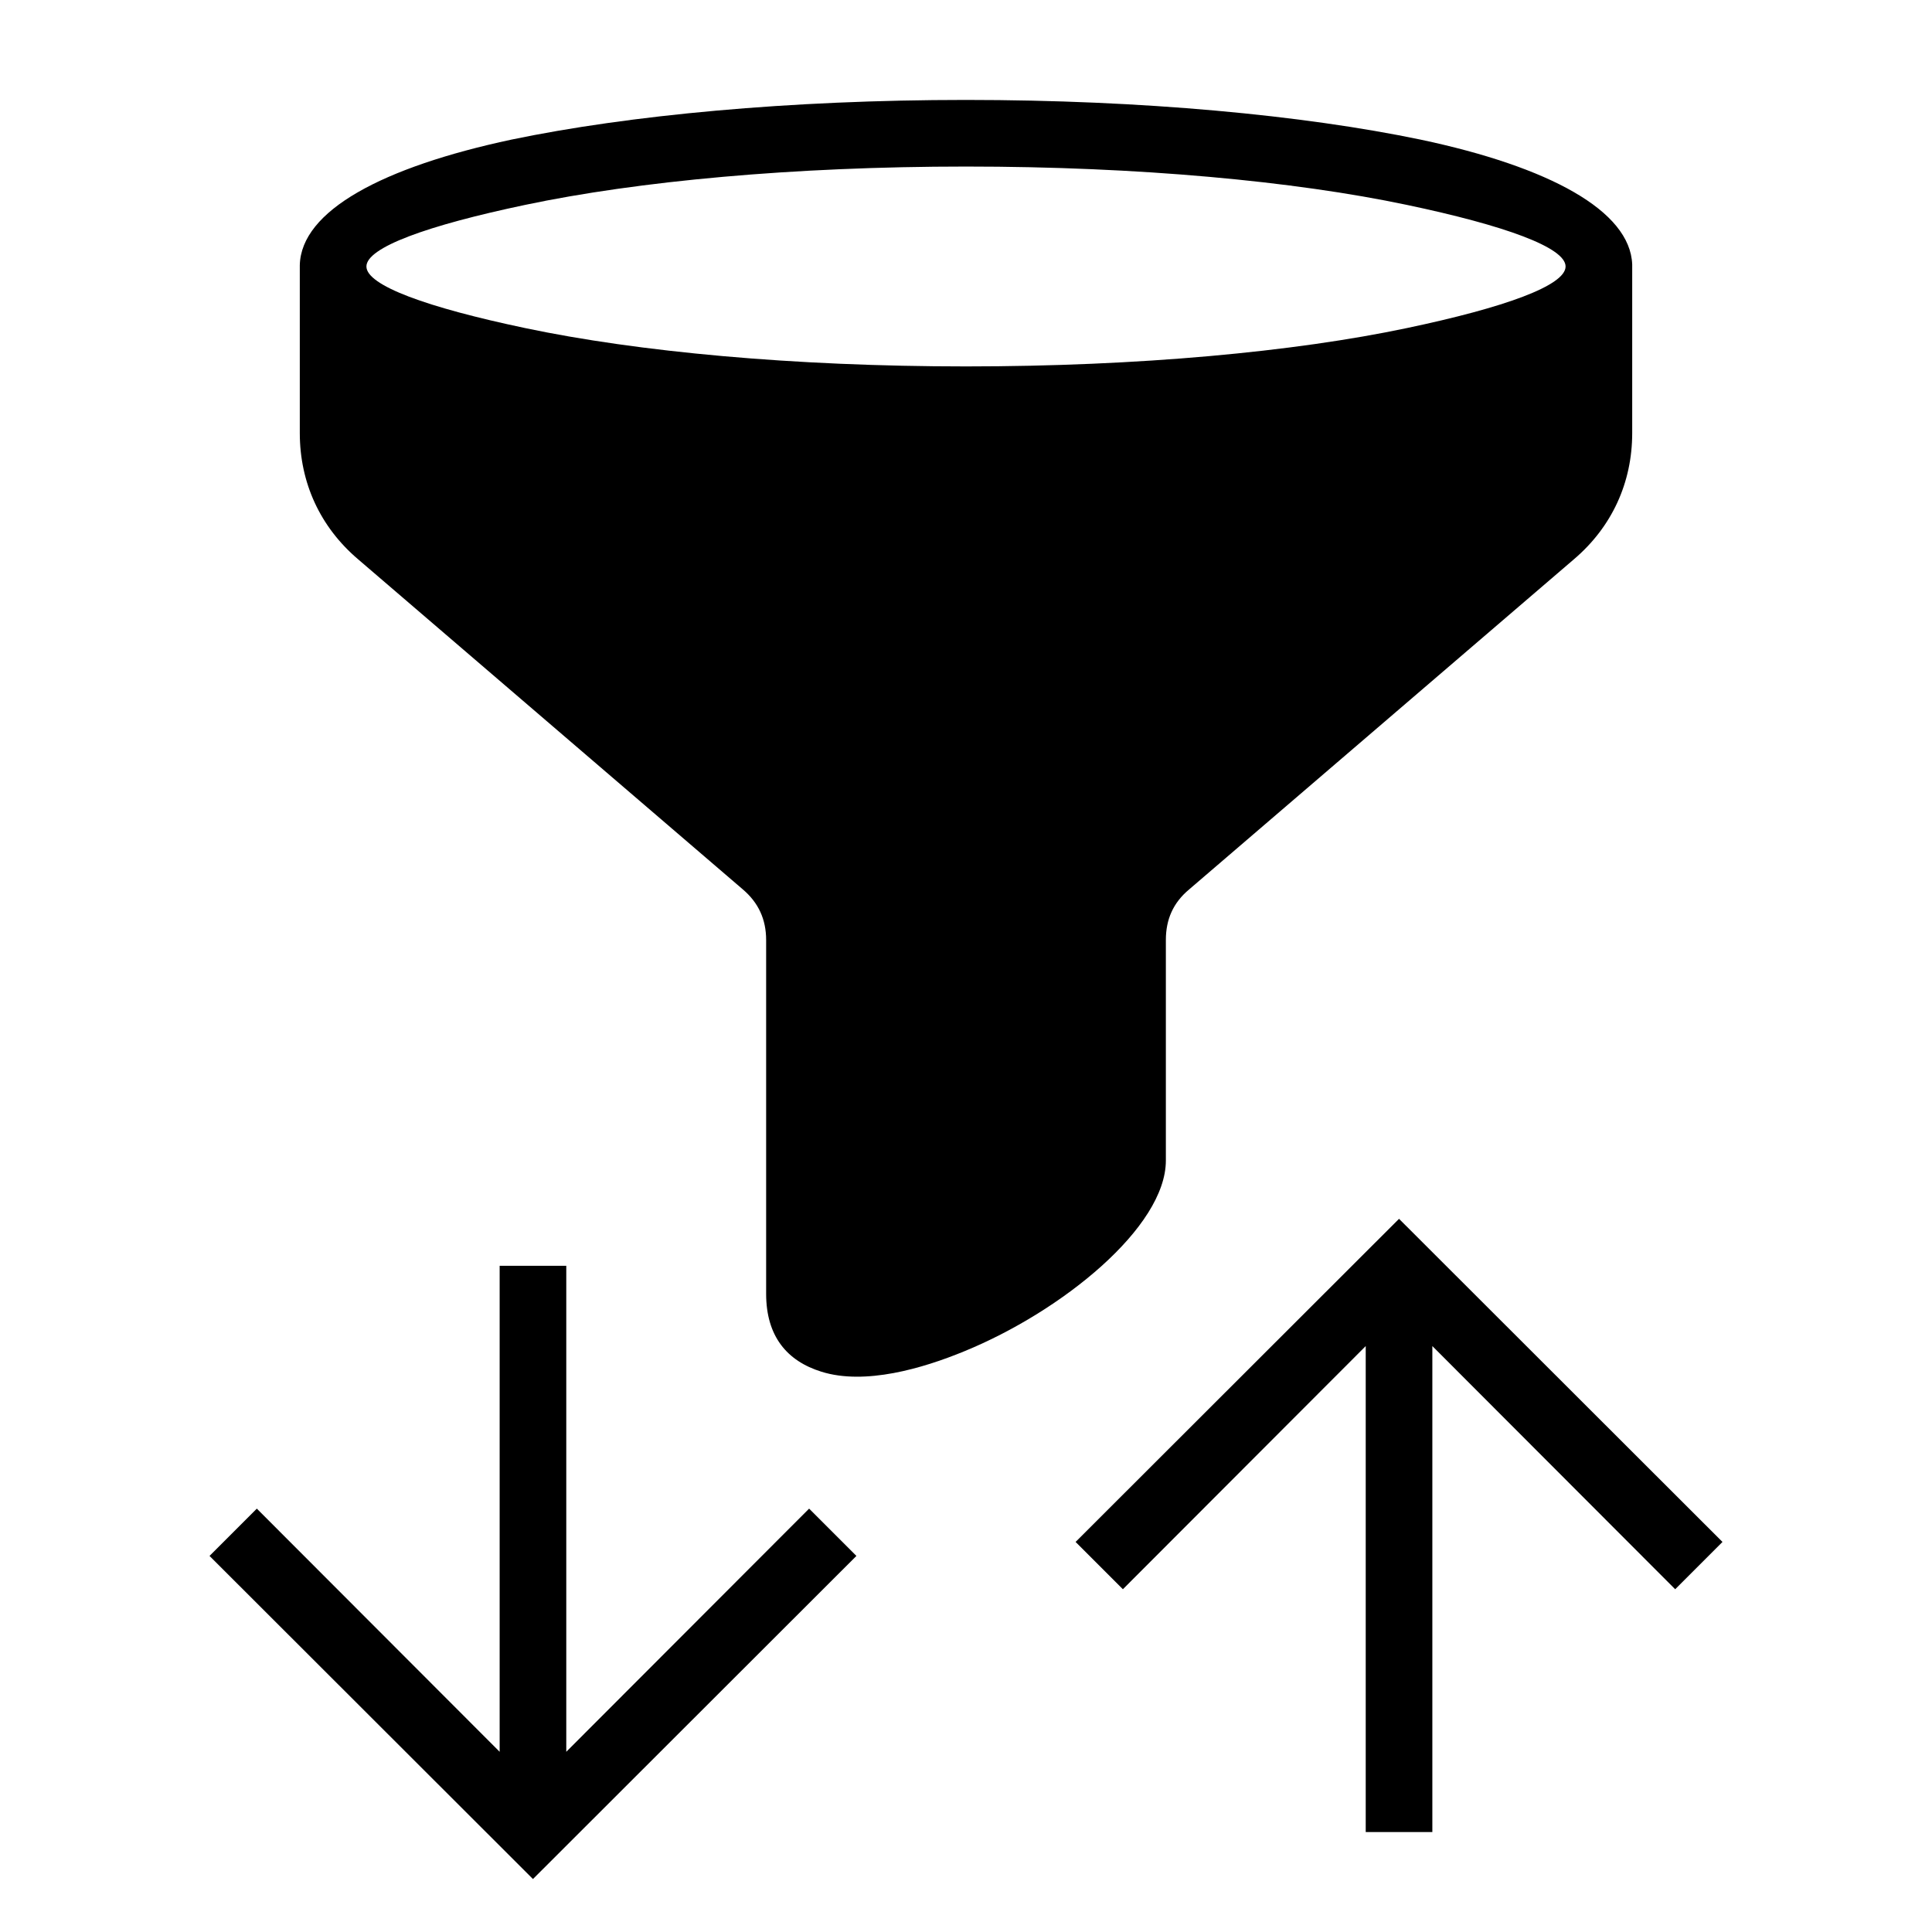 <?xml version="1.0" encoding="UTF-8"?>
<!DOCTYPE svg PUBLIC "-//W3C//DTD SVG 1.1//EN" "http://www.w3.org/Graphics/SVG/1.1/DTD/svg11.dtd">
<svg xmlns="http://www.w3.org/2000/svg" xml:space="preserve" width="580px" height="580px" shape-rendering="geometricPrecision" text-rendering="geometricPrecision" image-rendering="optimizeQuality" fill-rule="nonzero" clip-rule="nonzero" viewBox="0 0 5800 5800" xmlns:xlink="http://www.w3.org/1999/xlink">
	<title>filter_and_sort icon</title>
	<desc>filter_and_sort icon from the IconExperience.com I-Collection. Copyright by INCORS GmbH (www.incors.com).</desc>
		<path id="curve30"  d="M4100,5500 4100,4041 3371,4771 3229,4629 4200,3659 5171,4629 5029,4771 4300,4041 4300,5500z"/>
	<path id="curve29"  d="M1700,3800 1700,5259 2429,4529 2571,4671 1600,5641 629,4671 771,4529 1500,5259 1500,3800z"/>
	<path id="curve28"  d="M2900 300c531,0 1013,46 1364,119 388,82 630,214 636,375l0 506c0,149 -61,282 -175,379l-1155 991c-48,40 -70,90 -70,152l0 662c0,200 -312,453 -606,573 -124,51 -297,102 -428,61 -103,-32 -166,-106 -166,-234l0 -1062c0,-62 -23,-112 -70,-152l-1155 -991c-114,-97 -175,-230 -175,-379l0 -504c4,-163 247,-294 636,-377 351,-73 833,-119 1364,-119zm1323 315c-337,-71 -804,-115 -1323,-115 -519,0 -986,44 -1323,115 -295,62 -477,128 -477,185 0,57 182,123 477,185 337,71 804,115 1323,115 519,0 986,-44 1323,-115 295,-62 477,-128 477,-185 0,-57 -182,-123 -477,-185z"/>
</svg>